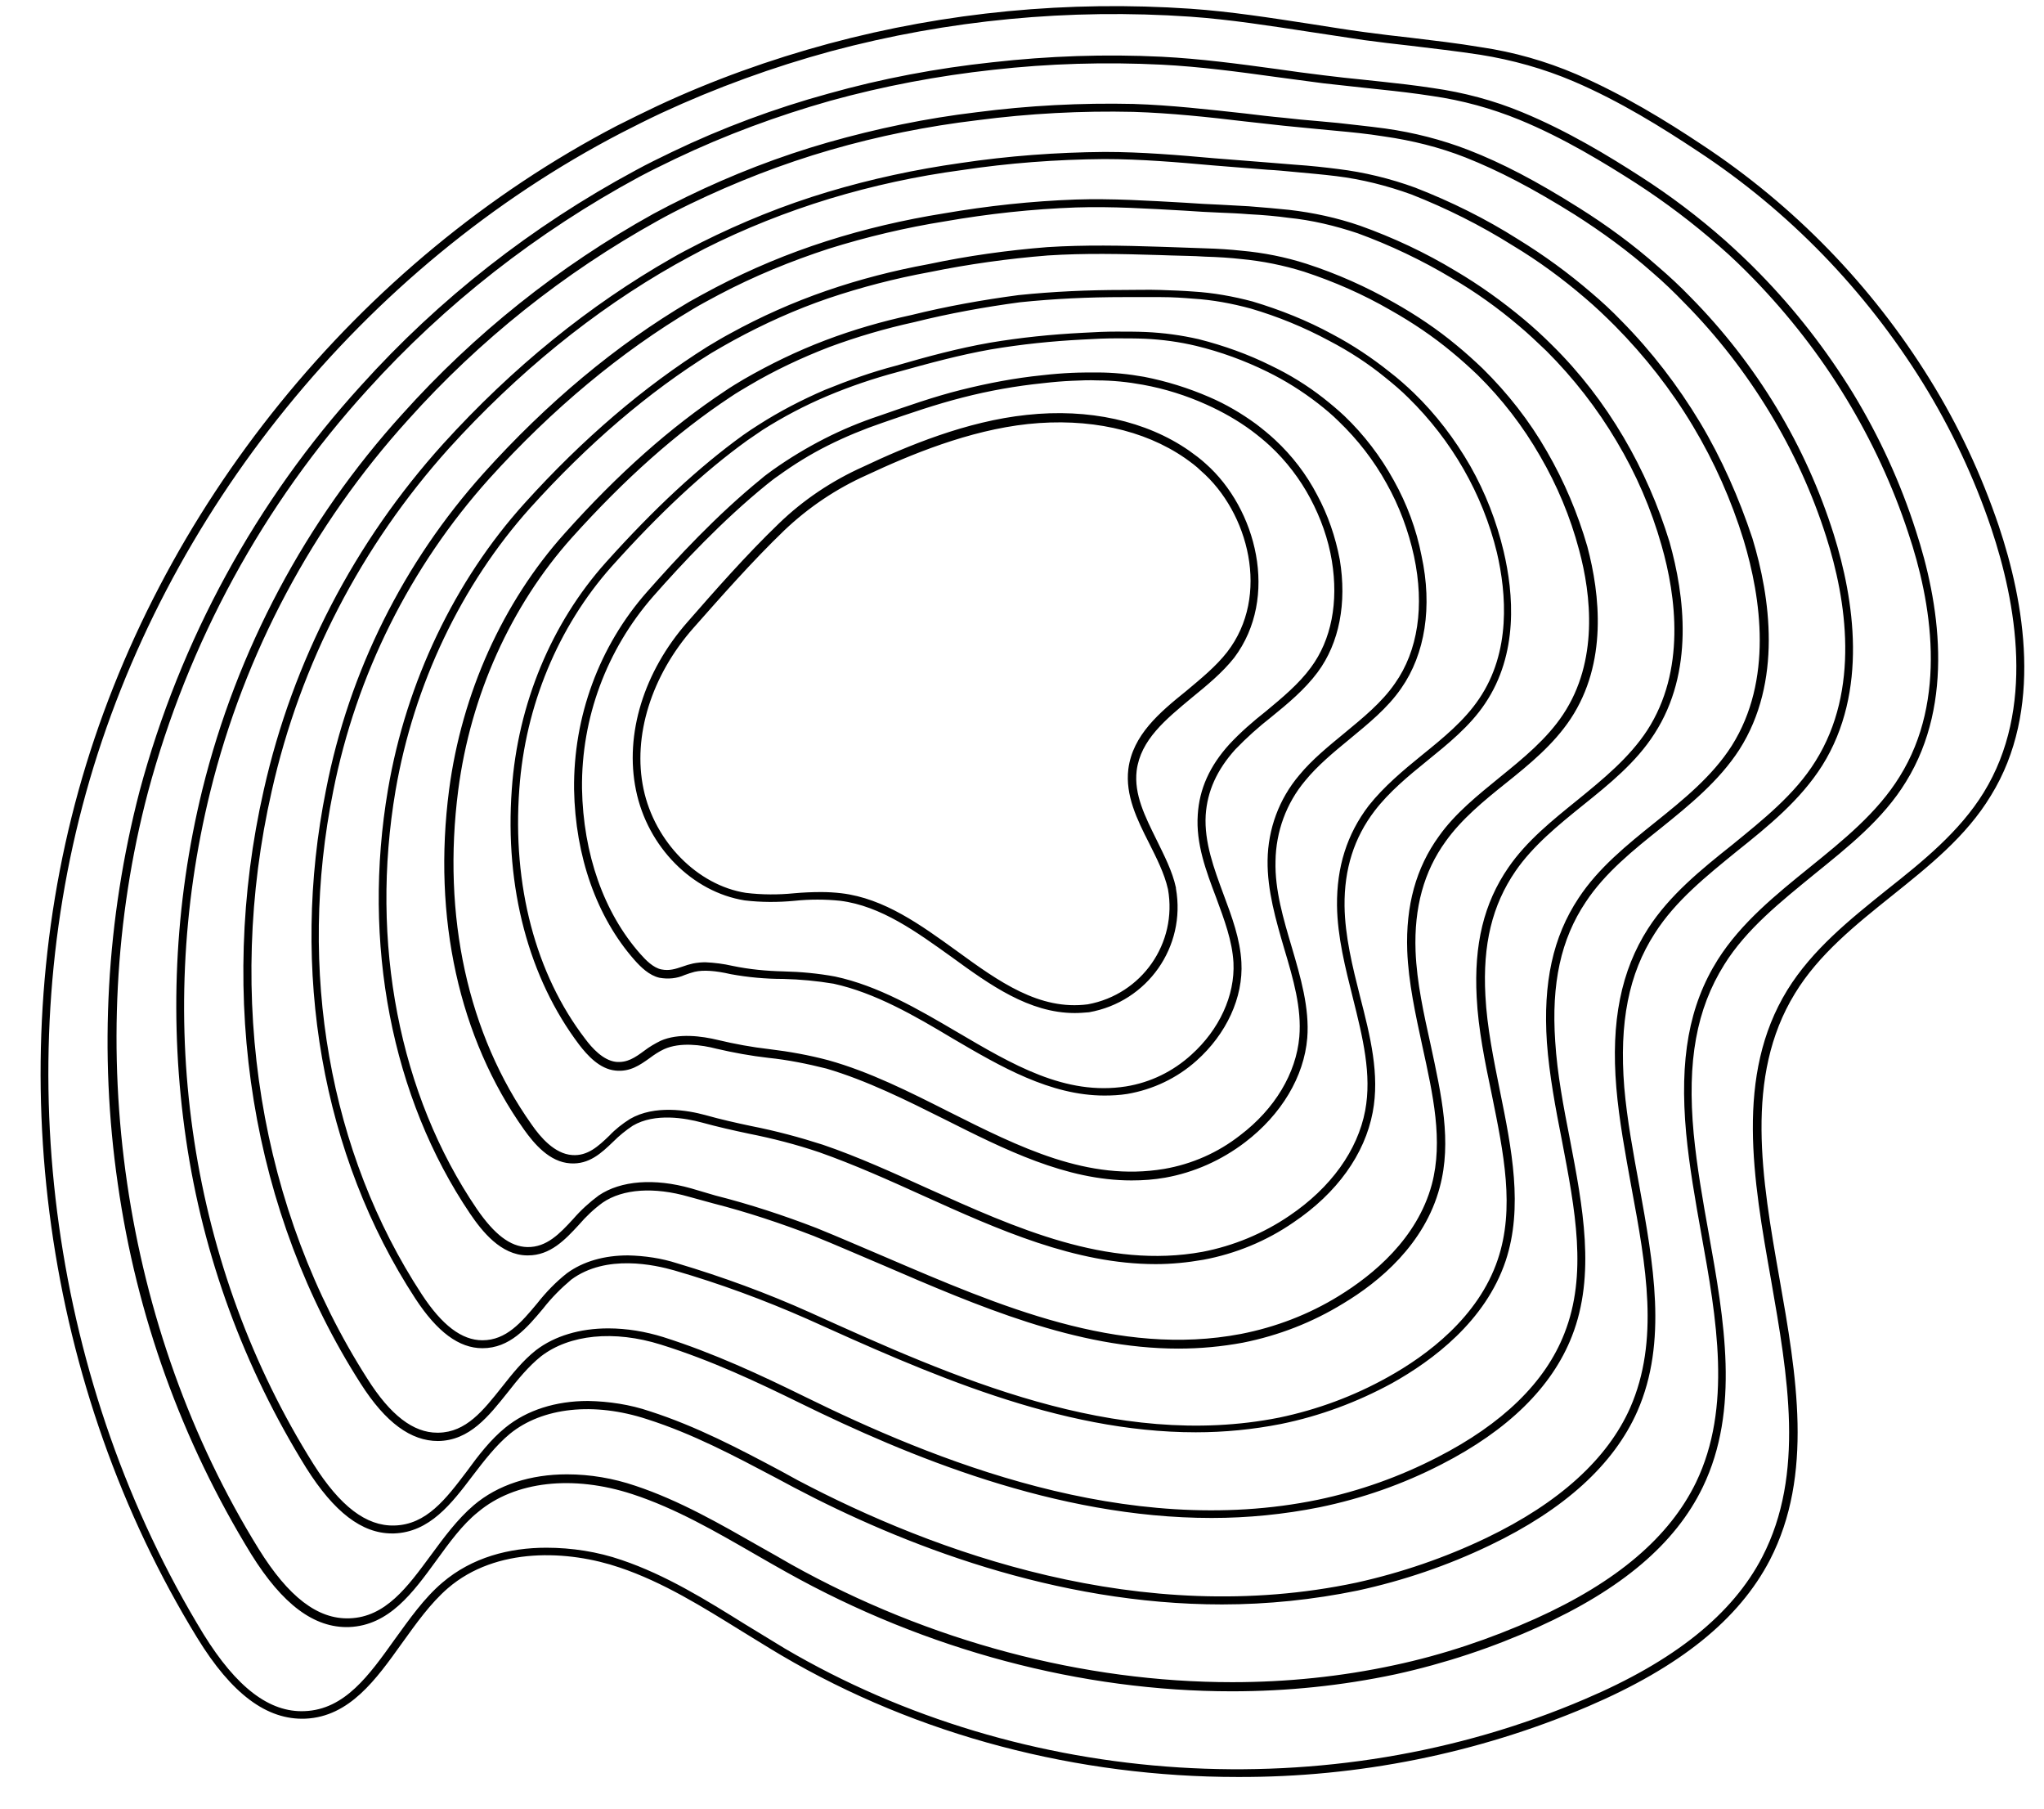 <svg xmlns="http://www.w3.org/2000/svg" xmlns:xlink="http://www.w3.org/1999/xlink" width="1000" zoomAndPan="magnify" viewBox="0 0 750 663.75" height="885" preserveAspectRatio="xMidYMid meet" version="1.2"><g id="b1cec760f2"><path style=" stroke:none;fill-rule:nonzero;fill:currentColor;fill-opacity:1;" d="M 733.41 192.941 C 727.004 174.027 718.559 155.984 708.078 139.105 C 686.824 104.766 658.293 75.375 624.52 53.113 C 611.414 44.383 595.547 34.637 578.371 27.215 C 567.16 22.414 555.367 19.066 543.434 17.32 C 534.844 15.867 525.961 14.848 517.52 13.828 C 511.988 13.246 506.309 12.52 500.777 11.793 C 494.082 10.918 487.238 9.754 480.543 8.734 C 466.277 6.555 451.574 4.227 436.871 3.207 C 392.18 0.152 347.34 4.371 304.105 16.012 C 282.559 21.832 261.449 29.398 241.215 38.855 C 236.266 41.184 231.316 43.656 226.367 46.129 C 131.449 95.602 57.5 186.684 28.82 289.992 C 0.141 393.297 16.301 509.406 72.348 600.781 C 85.012 621.445 97.969 631.047 112.09 630.465 C 128.25 629.738 138 616.059 147.465 602.82 C 152.707 595.543 157.945 588.125 164.352 582.594 C 182.113 567.316 208.605 568.625 227.387 575.027 C 243.398 580.414 257.957 589.578 272.078 598.309 C 276.883 601.219 281.688 604.273 286.637 607.184 C 337.004 636.867 395.672 651.855 454.195 651.855 C 498.305 652 542.121 643.27 582.738 625.953 C 616.367 611.551 638.055 594.09 649.41 572.266 C 665.57 540.98 659.164 504.316 652.906 468.812 C 646.5 432.438 639.949 394.898 658.582 364.488 C 667.316 350.082 681 339.172 694.25 328.551 C 707.496 317.926 721.473 306.871 730.496 291.883 C 749.859 260.602 742.727 220.73 733.41 192.941 Z M 727.875 290.719 C 718.996 305.125 705.457 316.035 692.211 326.512 C 678.816 337.277 664.988 348.336 655.816 363.18 C 636.602 394.461 643.297 432.582 649.848 469.539 C 655.961 504.605 662.367 540.691 646.645 571.102 C 635.727 592.199 614.328 609.367 581.426 623.336 C 487.969 663.348 375.582 656.219 287.945 604.711 C 283.141 601.801 278.191 598.746 273.387 595.836 C 259.121 586.961 244.418 577.793 228.113 572.266 C 219.234 569.207 209.77 567.754 200.453 567.754 C 186.914 567.754 173.23 571.246 162.312 580.559 C 155.617 586.234 150.23 593.945 144.844 601.363 C 135.383 614.605 126.5 627.117 111.797 627.699 C 98.844 628.281 86.758 618.969 74.676 599.473 C 19.211 508.68 3.051 393.297 31.586 290.719 C 60.117 188.141 133.488 97.785 227.969 48.75 C 232.773 46.277 237.723 43.801 242.672 41.473 C 262.762 32.16 283.578 24.598 304.977 18.777 C 347.922 7.281 392.469 3.062 436.723 6.117 C 451.281 7.137 465.984 9.465 480.25 11.645 C 486.949 12.664 493.789 13.684 500.488 14.703 C 506.02 15.43 511.695 16.156 517.227 16.738 C 525.672 17.758 534.551 18.777 543.141 20.086 C 554.934 21.977 566.434 25.18 577.352 29.832 C 594.383 37.109 609.961 46.859 622.918 55.441 C 656.398 77.414 684.496 106.512 705.605 140.562 C 715.938 157.293 724.383 175.191 730.645 193.812 C 739.812 221.168 746.801 260.02 727.875 290.719 Z M 679.98 144.344 C 670.23 128.484 658.727 113.645 645.773 100.402 C 641.695 96.184 637.328 92.109 632.961 88.18 C 623.207 79.594 612.871 71.738 601.953 64.754 C 590.453 57.332 575.168 48.023 558.57 41.184 C 548.09 36.816 537.027 33.906 525.816 32.309 C 519.121 31.289 512.715 30.562 507.184 29.98 L 500.34 29.25 C 495.684 28.816 490.734 28.234 485.93 27.652 C 480.105 26.926 474.281 26.195 468.461 25.324 C 454.629 23.434 440.508 21.539 426.242 20.812 C 405.426 19.793 384.754 20.523 364.082 22.852 C 343.699 25.031 323.613 28.816 303.957 34.344 C 284.305 39.727 265.09 46.859 246.602 55.734 C 242.09 57.914 237.574 60.098 233.062 62.57 C 195.215 82.941 161.148 109.57 132.469 141.434 C 93.891 183.773 66.086 234.848 51.238 290.137 C 39.012 337.133 36.246 386.168 43.23 434.328 C 50.074 482.488 66.668 528.613 92.145 570.082 C 103.645 588.562 115.293 597.289 128.102 596.855 C 142.805 596.273 151.539 584.195 160.129 572.41 C 164.789 566.008 169.594 559.316 175.414 554.66 C 188.953 543.309 210.207 540.98 232.043 548.109 C 248.059 553.348 262.762 561.934 277.172 570.227 C 280.957 572.41 284.742 574.594 288.672 576.773 C 339.918 605.438 396.98 620.426 452.012 620.426 C 472.246 620.426 492.336 618.387 512.133 614.168 C 530.039 610.242 547.652 604.422 564.395 596.855 C 594.965 583.031 614.766 566.301 624.809 545.492 C 638.492 517.121 632.672 484.234 626.992 452.516 C 624.809 440.441 622.625 427.926 621.461 415.852 C 618.984 389.223 622.48 370.164 632.672 353.867 C 640.824 340.77 653.488 330.73 665.57 320.836 C 677.945 310.797 690.902 300.613 699.344 286.789 C 717.539 257.398 711.426 220.441 702.984 194.688 C 697.305 176.938 689.59 160.203 679.98 144.344 Z M 697.016 284.898 C 688.863 298.141 676.195 308.324 663.969 318.219 C 651.742 328.113 638.93 338.441 630.34 351.977 C 619.715 368.852 616.219 388.496 618.695 415.703 C 619.859 427.926 622.043 440.293 624.227 452.516 C 629.902 483.801 635.582 516.246 622.336 543.746 C 612.582 563.824 593.363 580.266 563.375 593.797 C 546.781 601.219 529.457 607.039 511.695 610.824 C 492.188 615.043 472.098 617.078 452.156 617.078 C 397.711 617.078 341.082 602.238 290.273 573.863 C 286.488 571.684 282.703 569.5 278.773 567.316 C 264.215 559.023 249.367 550.438 233.207 545.055 C 225.055 542.289 216.613 540.836 208.023 540.836 C 194.777 540.836 182.695 544.617 173.812 552.184 C 167.844 557.277 162.895 563.973 158.09 570.52 C 149.504 582.16 141.496 593.215 128.25 593.652 C 116.602 594.09 105.828 585.797 94.91 568.191 C 44.98 487.582 29.691 383.695 54.297 290.574 C 69 235.719 96.512 185.086 134.801 143.035 C 163.332 111.461 197.105 85.125 234.52 64.898 C 238.887 62.57 243.398 60.391 247.91 58.207 C 266.254 49.477 285.18 42.492 304.688 36.965 C 324.195 31.578 344.285 27.797 364.371 25.613 C 384.898 23.285 405.57 22.703 426.242 23.723 C 440.363 24.449 454.484 26.344 468.168 28.234 C 473.848 28.961 479.816 29.832 485.637 30.562 C 490.441 31.145 495.391 31.578 500.195 32.16 L 507.039 32.891 C 512.57 33.473 518.977 34.199 525.527 35.219 C 536.59 36.816 547.215 39.727 557.551 43.949 C 573.855 50.641 588.996 59.953 600.352 67.227 C 611.125 74.211 621.316 81.922 630.922 90.363 C 635.289 94.145 639.512 98.219 643.59 102.438 C 656.398 115.68 667.754 130.23 677.363 146.09 C 686.824 161.66 694.539 178.246 700.219 195.559 C 708.66 220.586 714.773 256.527 697.016 284.898 Z M 651.887 149.582 C 643.004 134.887 632.379 121.211 620.297 108.988 C 616.512 105.059 612.434 101.273 608.359 97.785 C 599.332 89.781 589.578 82.652 579.391 76.25 C 563.668 66.355 551.148 59.809 538.773 55.004 C 529.02 51.223 518.684 48.605 508.348 47.148 C 501.941 46.277 495.828 45.695 491.023 45.113 L 483.164 44.383 C 479.234 44.094 475.156 43.656 471.227 43.219 C 466.422 42.785 461.617 42.203 456.812 41.621 C 443.422 40.164 429.59 38.562 415.906 38.129 C 396.691 37.691 377.328 38.711 358.258 41.184 C 339.918 43.367 321.719 47.148 303.812 52.242 C 286.055 57.332 268.73 64.027 251.988 72.176 C 247.477 74.359 243.543 76.395 239.758 78.43 C 205.113 97.637 173.961 122.52 147.609 151.91 C 112.09 191.051 86.906 238.484 74.238 289.699 C 63.902 331.75 62.012 375.254 68.27 418.031 C 74.531 460.809 89.523 501.695 112.379 538.508 C 122.57 554.66 132.762 562.516 143.824 562.516 L 144.555 562.516 C 157.656 562.078 165.66 551.602 173.375 541.418 C 177.598 535.891 181.965 530.215 187.062 525.996 C 199 516.246 217.922 514.211 237.43 520.609 C 254.316 525.996 269.312 533.996 285.035 542.289 L 291.293 545.637 C 331.035 566.59 387.227 588.559 448.371 588.559 C 465.113 588.559 481.852 586.816 498.156 583.469 C 514.898 579.832 531.203 574.301 546.633 566.879 C 574.004 553.785 592.199 537.199 600.789 517.703 C 612 492.238 606.613 463.285 601.516 435.055 C 599.332 423.125 597.004 410.758 595.984 398.828 C 594.094 375.109 597.586 357.211 607.195 342.371 C 614.766 330.441 626.266 321.273 637.328 312.254 C 648.828 303.086 660.621 293.484 668.629 280.824 C 685.66 253.617 680.273 219.715 672.848 195.996 C 667.754 179.848 660.766 164.277 651.887 149.582 Z M 666.152 279.223 C 658.582 291.445 646.789 300.758 635.582 309.926 C 624.227 318.945 612.582 328.402 604.719 340.625 C 594.82 356.051 591.035 374.672 593.074 398.973 C 594.094 411.047 596.422 423.418 598.605 435.492 C 603.992 464.449 608.941 491.801 598.168 516.391 C 589.871 535.16 572.109 551.312 545.469 564.117 C 530.328 571.391 514.172 576.922 497.723 580.559 C 418.82 597.289 342.684 569.355 292.75 543.02 L 286.637 539.672 C 271.352 531.523 255.629 523.23 238.449 517.703 C 231.172 515.227 223.457 514.062 215.738 513.918 C 203.949 513.918 193.32 517.266 185.461 523.668 C 180.074 528.031 175.559 533.852 171.34 539.672 C 163.625 549.855 156.488 559.316 144.699 559.605 C 134.363 559.898 124.754 552.477 115 537.055 C 69.871 465.176 56.188 375.402 77.152 290.426 C 89.672 239.648 114.711 192.652 149.793 153.945 C 175.996 124.699 206.859 100.113 241.215 81.051 C 244.855 79.012 248.785 76.977 253.297 74.793 C 269.895 66.793 287.07 60.098 304.688 55.004 C 322.301 49.914 340.352 46.277 358.695 44.094 C 377.621 41.621 396.836 40.602 415.906 41.039 C 429.59 41.473 443.273 42.93 456.668 44.531 C 461.473 45.113 466.277 45.547 471.082 46.129 C 475.012 46.566 479.086 46.859 483.016 47.293 L 490.734 48.023 C 495.391 48.457 501.652 49.039 507.91 50.059 C 518.102 51.516 528.145 53.988 537.754 57.77 C 549.836 62.57 562.211 68.973 577.789 78.723 C 587.832 85.125 597.441 92.109 606.32 99.965 C 610.398 103.457 614.328 107.242 618.113 111.168 C 630.051 123.246 640.531 136.777 649.266 151.184 C 658 165.586 664.988 180.863 670.082 196.871 C 677.508 220.004 682.602 253.035 666.152 279.223 Z M 623.789 154.965 C 615.637 141.434 606.031 128.922 594.965 117.719 C 591.473 114.078 587.688 110.586 583.902 107.387 C 575.457 100.109 566.434 93.562 556.969 87.742 C 545.031 80.176 532.367 73.922 519.266 68.828 C 510.094 65.48 500.488 63.152 490.879 61.988 C 486.219 61.406 481.27 60.824 474.867 60.391 L 465.84 59.66 C 462.781 59.371 459.727 59.227 456.668 58.934 L 445.605 58.062 C 432.504 56.898 418.965 55.734 405.426 55.734 L 405.281 55.734 C 387.664 55.879 369.906 57.188 352.438 59.809 C 335.984 62.137 319.68 65.629 303.668 70.43 C 287.652 75.23 272.223 81.488 257.375 88.906 C 253.152 91.09 249.66 92.836 246.457 94.727 C 216.32 111.898 188.078 134.742 162.605 162.824 C 130.141 198.762 107.43 242.41 96.805 289.699 C 79.48 365.797 92.438 445.242 132.324 507.516 C 141.496 521.922 150.812 528.613 160.711 528.613 C 172.359 528.469 179.344 519.449 186.332 510.719 C 189.973 506.062 193.902 501.258 198.414 497.621 C 208.898 489.473 225.348 487.875 242.527 493.258 C 261.16 499.078 278.047 507.078 293.77 514.793 C 332.637 533.852 387.227 556.84 444.586 556.84 C 457.832 556.84 471.082 555.531 484.184 552.914 C 499.758 549.711 514.754 544.473 528.875 537.199 C 553.332 524.684 569.488 508.824 576.77 490.203 C 585.648 467.648 580.699 442.332 576.039 417.887 C 573.711 406.102 571.383 393.879 570.656 382.094 C 569.199 360.852 572.691 344.555 581.863 330.879 C 588.852 320.254 599.332 311.816 609.379 303.812 C 619.859 295.375 630.777 286.5 638.203 275.004 C 654.07 250.125 649.559 218.984 643.004 197.453 C 638.055 182.609 631.797 168.352 623.789 154.965 Z M 635.438 273.551 C 628.301 284.754 617.676 293.336 607.34 301.633 C 597.004 309.926 586.523 318.363 579.242 329.422 C 569.781 343.68 566.141 360.559 567.598 382.383 C 568.473 394.316 570.801 406.684 573.129 418.469 C 577.934 443.641 582.59 467.504 574.004 489.184 C 567.016 507.078 551.293 522.355 527.418 534.578 C 513.59 541.711 498.887 546.945 483.602 550.148 C 413.285 564.699 342.246 535.453 294.934 512.172 C 279.211 504.461 262.18 496.457 243.398 490.492 C 236.848 488.457 230.008 487.293 223.164 487.293 C 212.828 487.293 203.512 490.055 196.668 495.293 C 191.863 499.078 187.934 504.023 184.148 508.824 C 177.309 517.41 171.047 525.414 160.855 525.559 L 160.422 525.559 C 151.688 525.559 143.242 519.156 134.801 505.77 C 95.348 444.078 82.539 365.508 99.715 290.137 C 110.195 243.43 132.617 200.215 164.641 164.57 C 189.828 136.777 217.922 113.934 247.766 97.055 C 250.969 95.309 254.316 93.418 258.539 91.234 C 273.242 83.816 288.672 77.703 304.395 72.902 C 320.262 68.102 336.422 64.609 352.727 62.426 C 370.051 59.809 387.52 58.496 405.133 58.352 L 405.281 58.352 C 418.672 58.352 432.066 59.516 445.168 60.68 L 456.086 61.555 L 465.258 62.281 C 468.312 62.426 471.227 62.719 474.281 63.008 C 480.688 63.59 485.492 64.027 490.297 64.609 C 499.758 65.773 508.93 68.102 517.809 71.301 C 530.766 76.395 543.285 82.652 555.078 90.07 C 564.539 95.746 573.422 102.293 581.719 109.422 C 585.504 112.625 589.145 116.117 592.637 119.609 C 603.555 130.668 613.164 142.891 621.168 156.273 C 629.031 169.371 635.289 183.484 639.805 198.18 C 646.207 219.422 650.574 249.543 635.438 273.551 Z M 595.695 160.348 C 588.414 147.98 579.68 136.633 569.488 126.594 C 566.141 123.246 562.793 120.191 559.152 117.137 C 551.293 110.586 542.996 104.621 534.113 99.383 C 523.051 92.691 511.258 87.16 499.031 82.797 C 490.586 79.887 481.852 77.996 472.973 76.977 C 468.605 76.539 463.945 76.102 458.27 75.668 C 454.777 75.523 451.137 75.23 447.641 75.086 L 441.527 74.793 L 434.688 74.359 C 421.586 73.629 408.047 72.758 394.652 73.195 C 378.492 73.777 362.336 75.523 346.32 78.285 C 331.766 80.613 317.352 83.961 303.23 88.473 C 289.109 92.98 275.57 98.656 262.469 105.496 C 258.684 107.531 255.629 109.133 252.863 110.734 C 226.223 126.445 200.746 147.691 177.453 173.59 C 148.047 206.328 128.102 246.34 119.66 289.555 C 106.266 355.902 118.203 424 152.414 476.379 C 160.422 488.602 168.426 494.566 177.016 494.566 C 187.062 494.566 193.32 487.145 199.289 480.016 C 202.348 476.086 205.84 472.594 209.625 469.395 C 222.438 459.938 240.344 464.012 247.477 466.047 C 264.07 470.852 280.23 476.816 296.098 483.801 C 339.918 503.586 388.539 525.414 438.762 525.414 C 449.242 525.414 459.727 524.395 470.062 522.355 C 484.328 519.449 498.012 514.355 510.824 507.371 C 525.672 499.078 545.031 484.672 552.457 462.555 C 559.008 442.914 554.641 421.234 550.418 400.426 C 548.09 388.785 545.617 376.855 545.031 365.215 C 544.016 346.445 547.508 332.043 556.098 319.527 C 562.504 310.215 571.82 302.648 580.844 295.375 C 590.453 287.664 600.352 279.66 607.047 269.184 C 621.75 246.484 618.113 218.402 612.582 198.762 C 608.504 185.52 602.828 172.426 595.695 160.348 Z M 604.43 267.875 C 597.879 277.914 588.27 285.773 578.809 293.484 C 569.637 300.902 560.172 308.469 553.477 318.219 C 544.449 331.312 540.812 346.445 541.832 365.797 C 542.414 377.582 544.887 389.66 547.363 401.445 C 551.73 422.98 555.953 443.203 549.547 462.121 C 542.414 483.219 523.633 497.184 509.223 505.188 C 496.703 512.172 483.309 517.121 469.332 520.031 C 409.211 531.961 349.668 505.188 297.262 481.473 C 281.395 474.34 265.09 468.375 248.496 463.43 C 242.672 461.539 236.559 460.664 230.441 460.52 C 221.707 460.52 213.992 462.703 208.023 467.066 C 203.949 470.27 200.309 474.051 197.105 478.125 C 191.281 485.109 185.75 491.656 177.016 491.656 C 169.445 491.656 162.168 486.129 154.742 474.777 C 120.824 422.98 109.031 355.758 122.281 290.137 C 130.723 247.504 150.52 207.93 179.492 175.625 C 202.637 150.02 227.824 129.066 254.316 113.352 C 256.938 111.75 259.996 110.152 263.781 108.113 C 276.734 101.273 290.273 95.746 304.105 91.234 C 318.078 86.871 332.199 83.523 346.758 81.195 C 362.625 78.43 378.641 76.684 394.797 76.102 C 408.047 75.668 421.438 76.539 434.539 77.266 L 441.383 77.703 L 447.496 77.996 C 450.992 78.141 454.629 78.285 458.125 78.578 C 463.801 78.867 468.461 79.305 472.68 79.887 C 481.418 80.758 489.859 82.797 498.156 85.562 C 510.094 89.926 521.742 95.457 532.66 102.004 C 541.395 107.094 549.547 112.914 557.262 119.465 C 560.754 122.375 564.105 125.574 567.453 128.773 C 577.352 138.668 586.086 149.871 593.219 161.949 C 600.352 173.879 605.883 186.684 609.668 200.07 C 615.055 218.84 618.551 246.051 604.43 267.875 Z M 567.598 165.586 C 561.191 154.383 553.184 144.199 544.016 135.176 C 540.957 132.266 537.754 129.355 534.551 126.738 C 527.418 120.773 519.559 115.535 511.551 111.023 C 501.359 105.203 490.586 100.402 479.379 96.766 C 471.664 94.293 463.656 92.691 455.504 91.965 C 451.426 91.527 447.207 91.234 442.109 91.09 C 438.035 90.945 433.812 90.801 429.738 90.652 L 425.371 90.508 C 411.977 90.07 398 89.781 384.316 90.652 C 369.613 91.816 355.055 93.855 340.645 96.91 C 327.98 99.238 315.461 102.438 303.23 106.66 C 291.004 110.879 279.211 116.117 267.855 122.375 C 265.383 123.684 262.469 125.43 259.559 127.176 C 236.41 141.727 213.848 160.93 192.449 184.648 C 166.824 213.02 149.066 250.27 142.371 289.555 C 132.762 345.863 143.68 402.609 172.504 445.242 C 176.871 451.645 183.711 460.375 193.32 460.52 L 193.758 460.52 C 201.91 460.52 207.297 454.844 212.391 449.316 C 215.012 446.262 217.922 443.496 221.125 441.168 C 228.551 436.074 240.051 435.348 252.715 438.984 L 261.742 441.457 C 274.262 444.66 286.488 448.734 298.574 453.391 C 306.871 456.734 315.461 460.52 323.758 464.012 C 358.84 479.145 394.945 494.711 432.355 494.711 C 440.363 494.711 448.227 493.984 456.086 492.531 C 469.188 489.91 481.562 485.109 492.918 478.125 C 506.02 470.27 522.762 456.445 528.293 435.492 C 532.805 418.762 528.875 401.59 524.945 383.258 C 522.469 372.055 519.848 360.414 519.41 348.918 C 518.828 332.914 522.469 319.672 530.477 308.617 C 536.297 300.469 544.449 293.773 552.457 287.371 C 561.191 280.387 570.07 273.113 576.332 263.656 C 589.871 243.141 587.105 218.113 582.445 200.508 C 578.953 188.43 574.004 176.645 567.598 165.586 Z M 573.566 262.055 C 567.598 271.074 558.863 278.207 550.418 285.043 C 542.414 291.59 533.969 298.285 528 306.723 C 519.559 318.363 515.773 332.188 516.355 348.773 C 516.793 360.414 519.41 372.199 521.887 383.695 C 525.816 401.59 529.602 418.469 525.379 434.473 C 519.992 454.406 503.836 467.648 491.316 475.359 C 480.25 482.199 468.023 486.855 455.359 489.328 C 410.375 497.914 366.848 479.145 324.777 461.102 C 316.477 457.609 307.891 453.824 299.59 450.48 C 287.508 445.824 275.133 441.75 262.469 438.547 L 253.59 435.93 C 240.195 432.145 227.824 433.02 219.672 438.547 C 216.32 441.023 213.121 443.934 210.352 447.133 C 205.402 452.516 200.602 457.609 193.465 457.465 C 187.207 457.316 181.383 452.809 174.977 443.496 C 146.445 401.59 135.672 345.574 145.137 289.992 C 151.832 251.141 169.301 214.477 194.484 186.395 C 215.738 162.824 238.012 143.762 261.016 129.504 C 263.926 127.758 266.836 126.156 269.168 124.848 C 280.375 118.734 292.023 113.496 303.957 109.422 C 316.043 105.348 328.414 102.148 341.082 99.82 C 355.348 96.91 369.906 94.875 384.461 93.711 C 398 92.836 411.25 93.129 425.371 93.562 L 429.738 93.711 C 433.812 93.855 437.891 93.855 442.109 94.145 C 447.207 94.293 451.426 94.582 455.359 95.02 C 463.219 95.746 471.082 97.348 478.504 99.676 C 489.57 103.312 500.195 107.969 510.242 113.789 C 518.246 118.301 525.816 123.391 532.805 129.211 C 536.008 131.832 539.211 134.742 542.121 137.504 C 551.148 146.379 558.863 156.422 565.121 167.332 C 571.383 178.102 576.188 189.594 579.391 201.672 C 583.902 218.258 586.523 242.559 573.566 262.055 Z M 539.5 170.969 C 533.824 161.078 526.836 151.91 518.684 144.055 C 515.918 141.434 513.008 138.816 509.949 136.488 C 503.398 131.25 496.41 126.594 488.984 122.664 C 479.668 117.57 469.77 113.645 459.578 110.586 C 452.445 108.695 445.168 107.387 437.891 106.949 C 434.105 106.66 430.172 106.512 425.805 106.367 C 421.438 106.223 416.637 106.367 411.977 106.367 C 399.164 106.367 386.355 106.949 373.691 108.258 C 360.59 110.004 347.484 112.332 334.531 115.535 C 323.758 117.863 313.129 120.918 302.793 124.848 C 292.457 128.773 282.559 133.578 272.949 139.105 C 270.766 140.414 268.293 141.871 265.965 143.473 C 246.02 156.711 226.805 173.734 207.152 195.707 C 184.441 221.023 169.445 254.344 164.789 289.699 C 158.672 336.551 168.426 380.785 192.301 414.395 C 195.941 419.488 201.617 426.328 209.336 426.762 C 216.176 427.199 220.688 422.98 225.055 418.762 C 227.238 416.578 229.57 414.688 232.191 412.941 C 240.344 408.137 251.551 410.176 257.52 411.777 C 263.344 413.375 269.168 414.688 274.699 415.852 C 283.434 417.598 292.023 419.777 300.609 422.688 C 313.422 427.199 326.379 433.02 338.898 438.695 C 366.266 451.062 394.508 463.719 424.059 463.719 C 429.883 463.719 435.707 463.137 441.527 462.121 C 453.32 459.938 464.676 455.281 474.574 448.441 C 490.586 437.676 500.777 423.418 503.688 407.992 C 506.309 394.172 502.816 380.203 499.031 365.508 C 496.266 354.594 493.5 343.391 493.352 332.332 C 493.207 318.801 496.848 307.305 504.418 297.41 C 509.656 290.574 516.645 284.754 523.488 279.223 C 531.203 272.969 539.355 266.418 544.887 258.125 C 557.262 239.793 555.367 217.676 551.73 202.254 C 549.109 191.195 545.031 180.719 539.5 170.969 Z M 542.703 256.379 C 537.316 264.383 529.457 270.785 521.887 276.895 C 514.898 282.57 507.766 288.535 502.234 295.52 C 494.227 305.996 490.441 318.074 490.586 332.188 C 490.734 343.68 493.645 355.031 496.41 366.09 C 500.051 380.637 503.398 394.172 500.922 407.41 C 498.156 421.961 488.402 435.637 473.117 445.969 C 463.512 452.516 452.594 457.027 441.238 459.211 C 406.152 465.613 372.672 450.48 340.352 435.93 C 327.832 430.254 314.73 424.289 301.922 419.926 C 293.332 417.16 284.598 414.832 275.719 413.086 C 270.184 411.922 264.363 410.613 258.684 409.012 C 252.277 407.266 240.195 405.227 231.172 410.465 C 228.406 412.211 225.785 414.25 223.602 416.578 C 219.523 420.508 215.594 424.145 209.918 423.707 C 203.512 423.27 198.27 417.16 195.066 412.504 C 171.629 379.477 162.168 335.969 168.137 289.844 C 172.648 255.07 187.496 222.188 209.77 197.305 C 229.277 175.625 248.203 158.75 268 145.652 C 270.332 144.055 272.66 142.742 274.844 141.434 C 284.16 135.906 294.059 131.25 304.25 127.32 C 314.441 123.539 324.922 120.48 335.551 118.152 C 348.359 114.953 361.316 112.625 374.273 110.879 C 386.938 109.57 399.602 108.988 412.27 108.988 C 416.926 108.988 421.438 108.988 425.953 108.988 C 430.465 108.988 434.25 109.277 437.891 109.57 C 445.023 110.004 452.012 111.316 458.996 113.207 C 468.898 116.117 478.504 120.047 487.676 124.992 C 494.953 128.773 501.941 133.285 508.348 138.523 C 511.258 140.852 514.172 143.324 516.793 145.945 C 532.66 161.512 544.016 181.156 549.254 202.691 C 552.75 217.676 554.496 239.066 542.703 256.379 Z M 511.406 176.207 C 506.602 167.48 500.488 159.477 493.352 152.637 C 490.879 150.309 488.258 148.125 485.492 145.945 C 479.523 141.289 473.117 137.359 466.422 134.16 C 457.977 129.938 448.953 126.738 439.781 124.41 C 433.375 122.957 426.973 122.082 420.418 121.793 C 417.07 121.645 413.434 121.645 409.648 121.645 C 406.008 121.645 402.078 121.793 397.273 122.082 C 385.773 122.664 374.418 123.828 363.207 125.719 C 351.562 127.758 340.207 130.812 328.707 134.16 C 319.828 136.488 311.238 139.543 302.648 143.035 C 294.207 146.672 286.055 150.891 278.336 155.84 C 276.445 157.004 274.551 158.312 272.66 159.621 C 256.355 171.406 239.906 186.684 222.289 206.328 C 202.348 228.59 189.973 258.273 187.789 289.555 C 185.168 325.641 194.047 358.812 212.535 383.258 C 215.449 387.039 219.961 392.133 225.785 392.715 C 231.172 393.297 234.809 390.68 238.305 388.203 C 240.051 386.895 241.797 385.73 243.691 384.859 C 249.512 382.238 257.375 383.258 262.906 384.711 C 269.168 386.168 275.57 387.332 281.977 388.059 C 289.109 388.785 296.242 390.242 303.23 391.988 C 318.078 396.352 332.637 403.629 346.613 410.613 C 368.594 421.672 391.16 433.02 415.18 433.02 C 419.402 433.02 423.477 432.727 427.555 432 C 438.18 430.109 448.227 425.598 456.812 419.051 C 470.207 408.867 478.504 394.898 479.668 380.785 C 480.543 369.727 477.195 358.375 473.992 347.465 C 470.934 337.133 467.73 326.512 468.023 315.891 C 468.168 305.125 471.953 294.648 478.941 286.355 C 483.453 280.824 489.422 275.879 495.102 271.223 C 501.941 265.547 509.074 259.871 514.172 252.453 C 522.906 239.938 525.672 222.625 521.594 203.855 C 519.703 194.105 516.207 184.793 511.406 176.207 Z M 511.84 250.707 C 507.039 257.691 500.051 263.363 493.352 268.895 C 487.531 273.695 481.418 278.641 476.758 284.316 C 469.332 293.047 465.258 304.105 465.113 315.598 C 464.965 326.656 468.168 337.57 471.227 348.047 C 474.574 359.25 477.633 369.727 476.758 380.348 C 475.594 393.734 467.73 406.828 455.066 416.434 C 446.914 422.836 437.305 427.055 427.117 428.801 C 399.164 433.457 374.273 420.941 347.922 407.703 C 333.801 400.574 319.098 393.152 303.957 388.934 C 296.824 387.039 289.547 385.73 282.27 384.859 C 275.863 384.129 269.602 382.965 263.488 381.512 C 257.52 380.059 248.93 378.895 242.379 381.801 C 240.344 382.82 238.305 383.984 236.41 385.441 C 233.062 387.914 230.152 389.949 225.93 389.516 C 221.273 388.934 217.195 384.422 214.719 381.074 C 196.523 357.359 187.934 324.766 190.555 289.41 C 192.738 258.855 204.82 229.898 224.328 207.93 C 241.797 188.43 258.102 173.152 274.262 161.512 C 276.152 160.203 278.047 158.895 279.793 157.73 C 287.363 152.93 295.371 148.707 303.668 145.219 C 311.965 141.727 320.555 138.816 329.289 136.488 C 340.789 133.285 352 130.23 363.5 128.191 C 374.707 126.301 385.918 125.137 397.273 124.555 C 402.078 124.266 406.008 124.121 409.5 124.121 C 413.285 124.121 416.781 124.121 420.129 124.266 C 426.535 124.555 432.793 125.43 438.906 126.883 C 447.934 129.066 456.668 132.266 464.965 136.34 C 471.516 139.543 477.777 143.473 483.602 147.98 C 486.219 150.02 488.84 152.199 491.168 154.527 C 498.156 161.223 504.125 168.934 508.785 177.371 C 513.441 185.668 516.793 194.688 518.828 204 C 522.762 222.332 520.285 238.773 511.84 250.707 Z M 483.309 181.594 C 479.379 174.027 474.137 167.188 467.879 161.367 C 465.695 159.332 463.363 157.438 460.891 155.547 C 455.504 151.617 449.824 148.273 443.711 145.652 C 435.996 142.309 427.988 139.832 419.836 138.234 C 414.16 137.215 408.484 136.633 402.66 136.633 C 399.602 136.633 396.398 136.633 393.195 136.777 C 389.996 136.922 386.211 137.215 382.426 137.652 C 372.379 138.668 362.48 140.562 352.582 143.035 C 342.684 145.508 332.781 149 322.738 152.492 C 315.75 154.82 309.055 157.586 302.504 160.93 C 295.953 164.277 289.691 168.062 283.723 172.281 C 282.414 173.297 280.812 174.316 279.355 175.625 C 262.906 189.012 248.348 204.727 237.43 217.094 C 219.816 237.027 210.352 262.93 210.645 289.555 C 211.082 314.145 218.941 336.406 232.773 352.121 C 235.102 354.738 238.16 357.793 241.945 358.668 C 245.145 359.25 248.348 358.957 251.262 357.648 C 252.426 357.211 253.734 356.777 254.898 356.484 C 258.102 355.758 262.469 356.051 268.148 357.359 C 274.551 358.523 280.957 359.105 287.363 359.105 C 293.621 359.25 299.738 359.832 305.852 360.852 C 321.137 364.195 335.695 372.637 349.523 380.93 C 367.141 391.262 385.336 401.883 405.281 401.883 C 408.047 401.883 410.812 401.738 413.578 401.301 C 423.039 399.699 431.922 395.48 439.055 389.078 C 449.973 379.328 456.23 365.941 455.504 352.992 C 455.066 344.555 452.012 336.262 448.953 328.113 C 445.457 318.656 441.82 308.906 442.402 299.012 C 442.984 290.281 446.477 282.426 453.32 274.859 C 457.395 270.641 461.762 266.711 466.422 263.074 C 472.535 258.125 478.797 252.887 483.453 246.633 C 491.461 235.863 494.227 221.168 491.605 205.309 C 490.004 196.871 487.238 188.867 483.309 181.594 Z M 480.98 244.887 C 476.613 250.852 470.496 255.945 464.531 260.891 C 459.727 264.672 455.211 268.602 451.137 272.969 C 443.859 280.969 440.074 289.41 439.492 298.867 C 438.762 309.488 442.547 319.527 446.188 329.133 C 449.242 337.426 452.156 345.137 452.594 353.141 C 453.176 365.215 447.352 377.73 437.16 386.895 C 430.465 393.008 422.168 397.082 413.141 398.535 C 390.867 402.027 371.508 390.531 350.98 378.457 C 336.859 370.164 322.156 361.578 306.434 358.23 C 300.172 357.066 293.77 356.484 287.508 356.34 C 281.25 356.195 274.988 355.613 268.73 354.305 C 265.527 353.574 262.18 353.141 258.832 352.992 C 257.375 352.992 255.773 353.141 254.316 353.43 C 253.008 353.723 251.551 354.156 250.387 354.594 C 247.766 355.469 245.582 356.195 242.672 355.613 C 239.758 355.031 236.992 352.266 234.957 349.938 C 221.562 334.805 213.992 313.27 213.555 289.262 C 213.266 263.363 222.582 238.34 239.613 218.84 C 250.387 206.617 264.945 191.051 281.25 177.809 C 282.703 176.645 284.16 175.48 285.469 174.609 C 291.293 170.391 297.406 166.605 303.812 163.406 C 310.219 160.203 316.914 157.438 323.758 155.109 C 333.801 151.617 343.555 148.273 353.309 145.801 C 362.918 143.324 372.816 141.578 382.715 140.562 C 386.5 140.125 389.996 139.832 393.344 139.688 C 396.691 139.543 399.746 139.398 402.66 139.543 C 408.191 139.543 413.867 140.125 419.402 141.145 C 427.406 142.598 435.27 145.07 442.691 148.418 C 448.516 151.035 454.195 154.238 459.289 158.02 C 461.617 159.766 463.945 161.66 465.984 163.551 C 471.953 169.078 477.051 175.773 480.832 182.902 C 484.617 190.031 487.387 197.742 488.695 205.746 C 491.168 220.879 488.551 234.699 480.98 244.887 Z M 442.402 170.098 C 440.508 168.352 438.324 166.75 436.289 165.297 C 420.566 154.383 399.457 149.727 376.746 152.199 C 354.621 154.527 332.93 163.551 316.625 171.262 C 305.27 176.355 294.789 183.34 285.762 192.07 C 273.68 203.707 262.324 216.656 252.277 228.152 C 236.266 246.34 229.133 269.328 233.355 289.844 C 237.574 310.652 254.027 327.238 273.242 330.297 C 279.355 331.023 285.469 331.023 291.586 330.441 C 297.117 329.859 302.793 329.859 308.324 330.441 C 323.32 332.332 336.422 341.934 349.234 351.102 C 363.207 361.285 377.621 371.617 394.363 371.617 C 396.109 371.617 397.855 371.473 399.602 371.328 C 421.004 367.543 435.27 347.32 431.484 325.93 C 431.484 325.785 431.484 325.785 431.484 325.641 C 430.172 319.527 427.117 313.707 424.352 308.035 C 420.129 299.449 416.051 291.445 417.07 282.715 C 418.527 271.367 427.699 263.945 437.305 255.945 C 442.84 251.434 448.516 246.777 452.883 241.246 C 469.48 219.133 461.035 186.539 442.402 170.098 Z M 450.262 239.211 C 446.188 244.449 440.656 248.961 435.27 253.469 C 425.516 261.328 415.617 269.621 414.016 282.133 C 412.852 291.738 417.219 300.613 421.586 309.199 C 424.352 314.727 427.262 320.402 428.57 326.223 C 432.066 346.008 418.965 364.777 399.164 368.418 C 381.406 370.746 366.555 360.121 350.98 348.773 C 337.879 339.316 324.484 329.566 308.762 327.676 C 306.289 327.387 303.812 327.238 301.34 327.238 C 297.988 327.238 294.641 327.387 291.438 327.676 C 285.617 328.258 279.648 328.258 273.68 327.531 C 255.918 324.766 240.195 308.762 236.121 289.41 C 232.043 270.059 239.031 247.797 254.461 230.336 C 264.508 218.984 275.863 206.035 287.801 194.543 C 296.68 186.102 306.871 179.266 317.934 174.316 C 334.094 166.75 355.492 157.875 377.184 155.547 C 399.312 153.219 419.691 157.586 434.832 168.062 C 436.871 169.516 438.906 170.969 440.656 172.715 C 458.125 187.848 466.277 218.551 450.262 239.211 Z M 450.262 239.211 "/></g></svg>